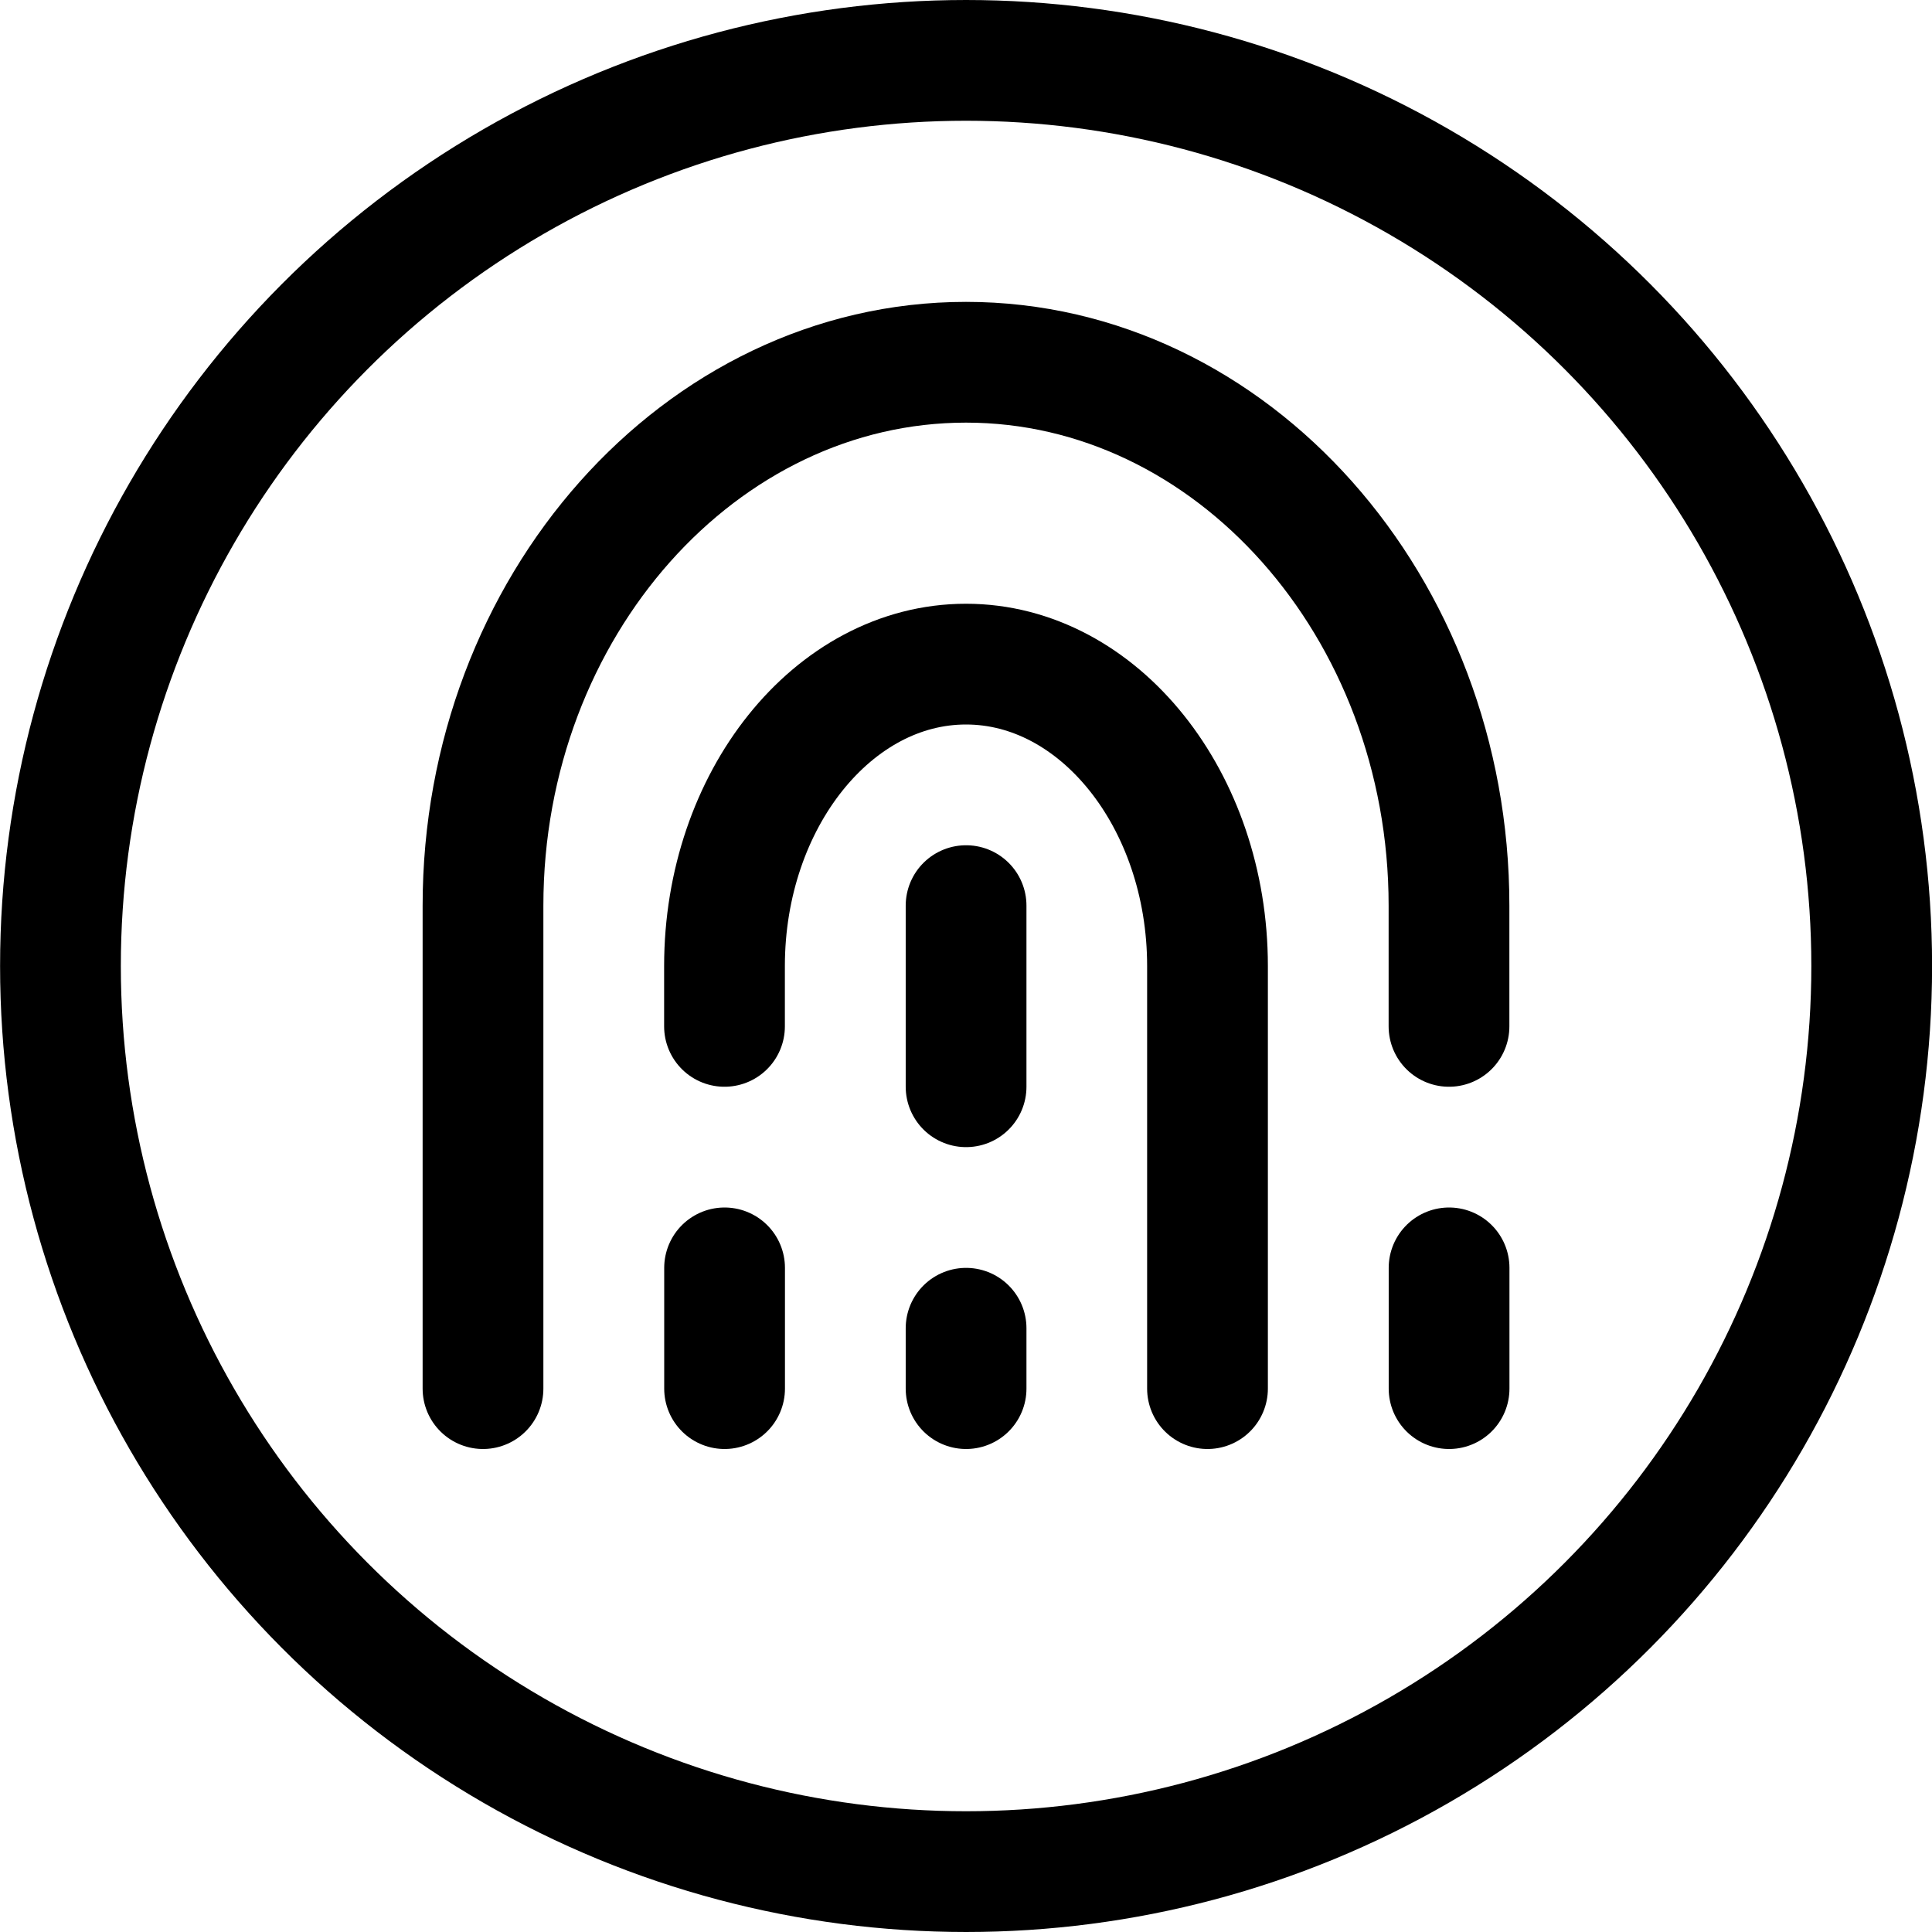<svg xmlns="http://www.w3.org/2000/svg" viewBox="0 0 24 24" width="24" height="24"><defs><style>.a{fill:none;stroke:#000;stroke-linecap:round;stroke-linejoin:round;stroke-width:1.5px}</style></defs><title>touch-id-4</title><path class="a" d="M18 12.75v-1.5c0-3.713-2.7-6.75-6-6.75s-6 3.037-6 6.75v6m12.001 0v-1.5m-9 0v1.5"/><path class="a" d="M15 17.25V12c0-2.063-1.35-3.75-3-3.75S9 9.937 9 12v.75m3.001 3.75v.75m0-6v2.25"/><circle class="a" cx="12.001" cy="12" r="11.25"/></svg>